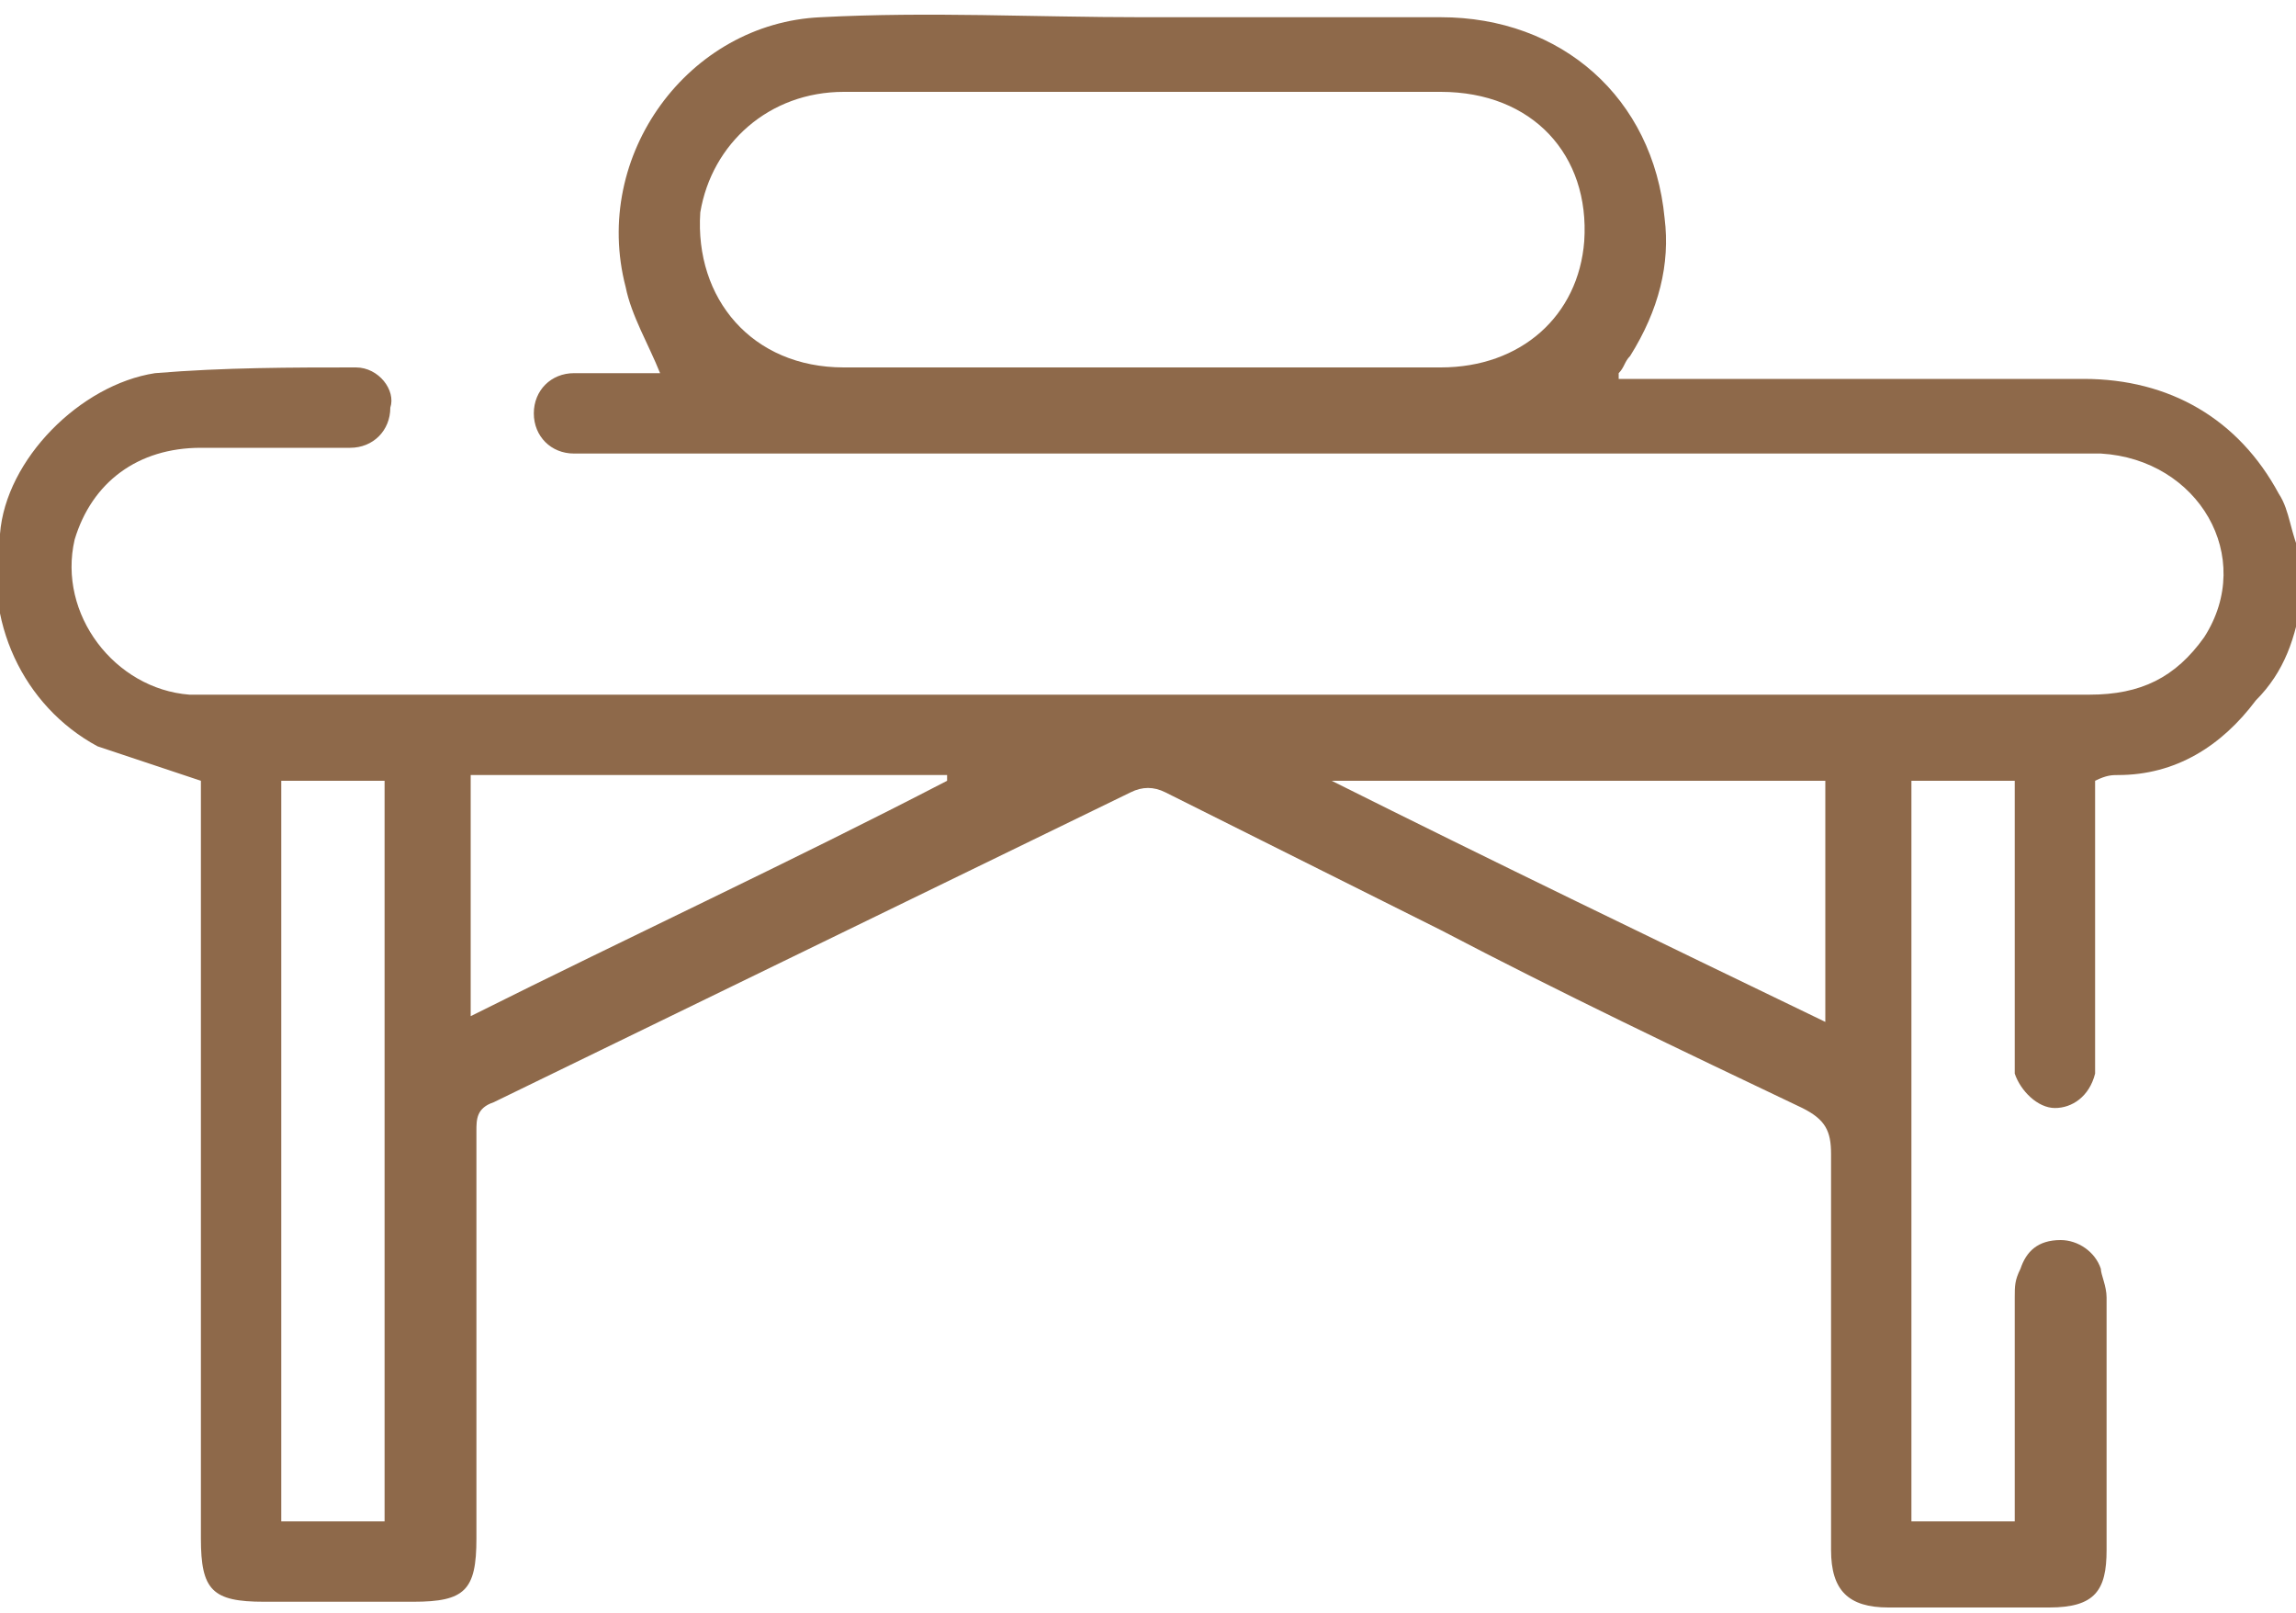 <?xml version="1.0" encoding="utf-8"?>
<!-- Generator: Adobe Illustrator 25.4.1, SVG Export Plug-In . SVG Version: 6.00 Build 0)  -->
<svg version="1.1" id="Capa_1" xmlns="http://www.w3.org/2000/svg" xmlns:xlink="http://www.w3.org/1999/xlink" x="0px" y="0px"
	 viewBox="0 0 40 28.1" style="enable-background:new 0 0 40 28.1;" xml:space="preserve">
<style type="text/css">
	.st0{fill:#8E694A;}
</style>
<g>
	<path class="st0" d="M40.1,10.4c-0.1,0.7-0.3,1.3-0.8,1.8c-0.6,0.8-1.4,1.3-2.4,1.3c-0.1,0-0.2,0-0.4,0.1c0,0.1,0,0.3,0,0.4
		c0,1.4,0,2.9,0,4.3c0,0.1,0,0.3,0,0.4c-0.1,0.4-0.4,0.6-0.7,0.6c-0.3,0-0.6-0.3-0.7-0.6c0-0.1,0-0.3,0-0.4c0-1.4,0-2.9,0-4.3
		c0-0.1,0-0.3,0-0.4c-0.6,0-1.2,0-1.8,0c0,4.3,0,8.6,0,12.9c0.6,0,1.2,0,1.8,0c0-0.1,0-0.3,0-0.4c0-1.2,0-2.3,0-3.5
		c0-0.2,0-0.3,0.1-0.5c0.1-0.3,0.3-0.5,0.7-0.5c0.3,0,0.6,0.2,0.7,0.5c0,0.1,0.1,0.3,0.1,0.5c0,1.5,0,3,0,4.4c0,0.7-0.2,1-1,1
		c-0.9,0-1.9,0-2.8,0c-0.7,0-1-0.3-1-1c0-2.3,0-4.6,0-6.9c0-0.4-0.1-0.6-0.5-0.8c-2.1-1-4.2-2-6.3-3.1c-1.6-0.8-3.2-1.6-4.8-2.4
		c-0.2-0.1-0.4-0.1-0.6,0c-3.7,1.8-7.4,3.6-11.1,5.4c-0.3,0.1-0.3,0.3-0.3,0.5c0,2.4,0,4.7,0,7.1c0,0.9-0.2,1.1-1.1,1.1
		c-0.9,0-1.7,0-2.6,0c-0.9,0-1.1-0.2-1.1-1.1c0-4.3,0-8.5,0-12.8c0-0.2,0-0.3,0-0.4c-0.6-0.2-1.2-0.4-1.8-0.6
		c-1.3-0.7-2-2.2-1.7-3.7C0.1,8,1.4,6.7,2.7,6.5c1.2-0.1,2.4-0.1,3.5-0.1c0.4,0,0.7,0.4,0.6,0.7c0,0.4-0.3,0.7-0.7,0.7
		c-0.9,0-1.8,0-2.6,0c-1.1,0-1.9,0.6-2.2,1.6C1,10.7,2,12,3.3,12.1c0.1,0,0.3,0,0.4,0c10.9,0,21.8,0,32.7,0c0.9,0,1.5-0.3,2-1
		c0.9-1.4-0.1-3.1-1.8-3.2c-0.1,0-0.3,0-0.4,0c-8.6,0-17.1,0-25.7,0c-0.2,0-0.3,0-0.5,0c-0.4,0-0.7-0.3-0.7-0.7
		c0-0.4,0.3-0.7,0.7-0.7c0.5,0,1,0,1.5,0c-0.2-0.5-0.5-1-0.6-1.5c-0.6-2.3,1.1-4.6,3.4-4.7c1.9-0.1,3.7,0,5.6,0c1.7,0,3.5,0,5.2,0
		c2.1,0,3.7,1.4,3.9,3.5c0.1,0.8-0.1,1.6-0.6,2.4c-0.1,0.1-0.1,0.2-0.2,0.3c0,0,0,0,0,0.1c0.1,0,0.3,0,0.4,0c2.6,0,5.2,0,7.7,0
		c1.5,0,2.7,0.7,3.4,2c0.2,0.3,0.2,0.7,0.4,1.1C40.1,9.8,40.1,10.1,40.1,10.4z M19.9,1.6c-1.7,0-3.5,0-5.2,0c-1.3,0-2.3,0.9-2.5,2.1
		c-0.1,1.5,0.9,2.7,2.5,2.7c1.2,0,2.4,0,3.6,0c2.3,0,4.5,0,6.8,0c1.4,0,2.4-0.9,2.5-2.2c0.1-1.5-0.9-2.6-2.5-2.6
		C23.3,1.6,21.6,1.6,19.9,1.6z M4.9,13.6c0,4.3,0,8.6,0,12.9c0.6,0,1.2,0,1.8,0c0-4.3,0-8.6,0-12.9C6.1,13.6,5.5,13.6,4.9,13.6z
		 M23.2,13.6C23.2,13.6,23.2,13.6,23.2,13.6c2.8,1.4,5.7,2.8,8.6,4.2c0-1.5,0-2.8,0-4.2C28.9,13.6,26.1,13.6,23.2,13.6z M8.2,17.7
		c2.8-1.4,5.6-2.7,8.3-4.1c0,0,0,0,0-0.1c-2.8,0-5.5,0-8.3,0C8.2,15,8.2,16.3,8.2,17.7z"/>
</g>
</svg>
